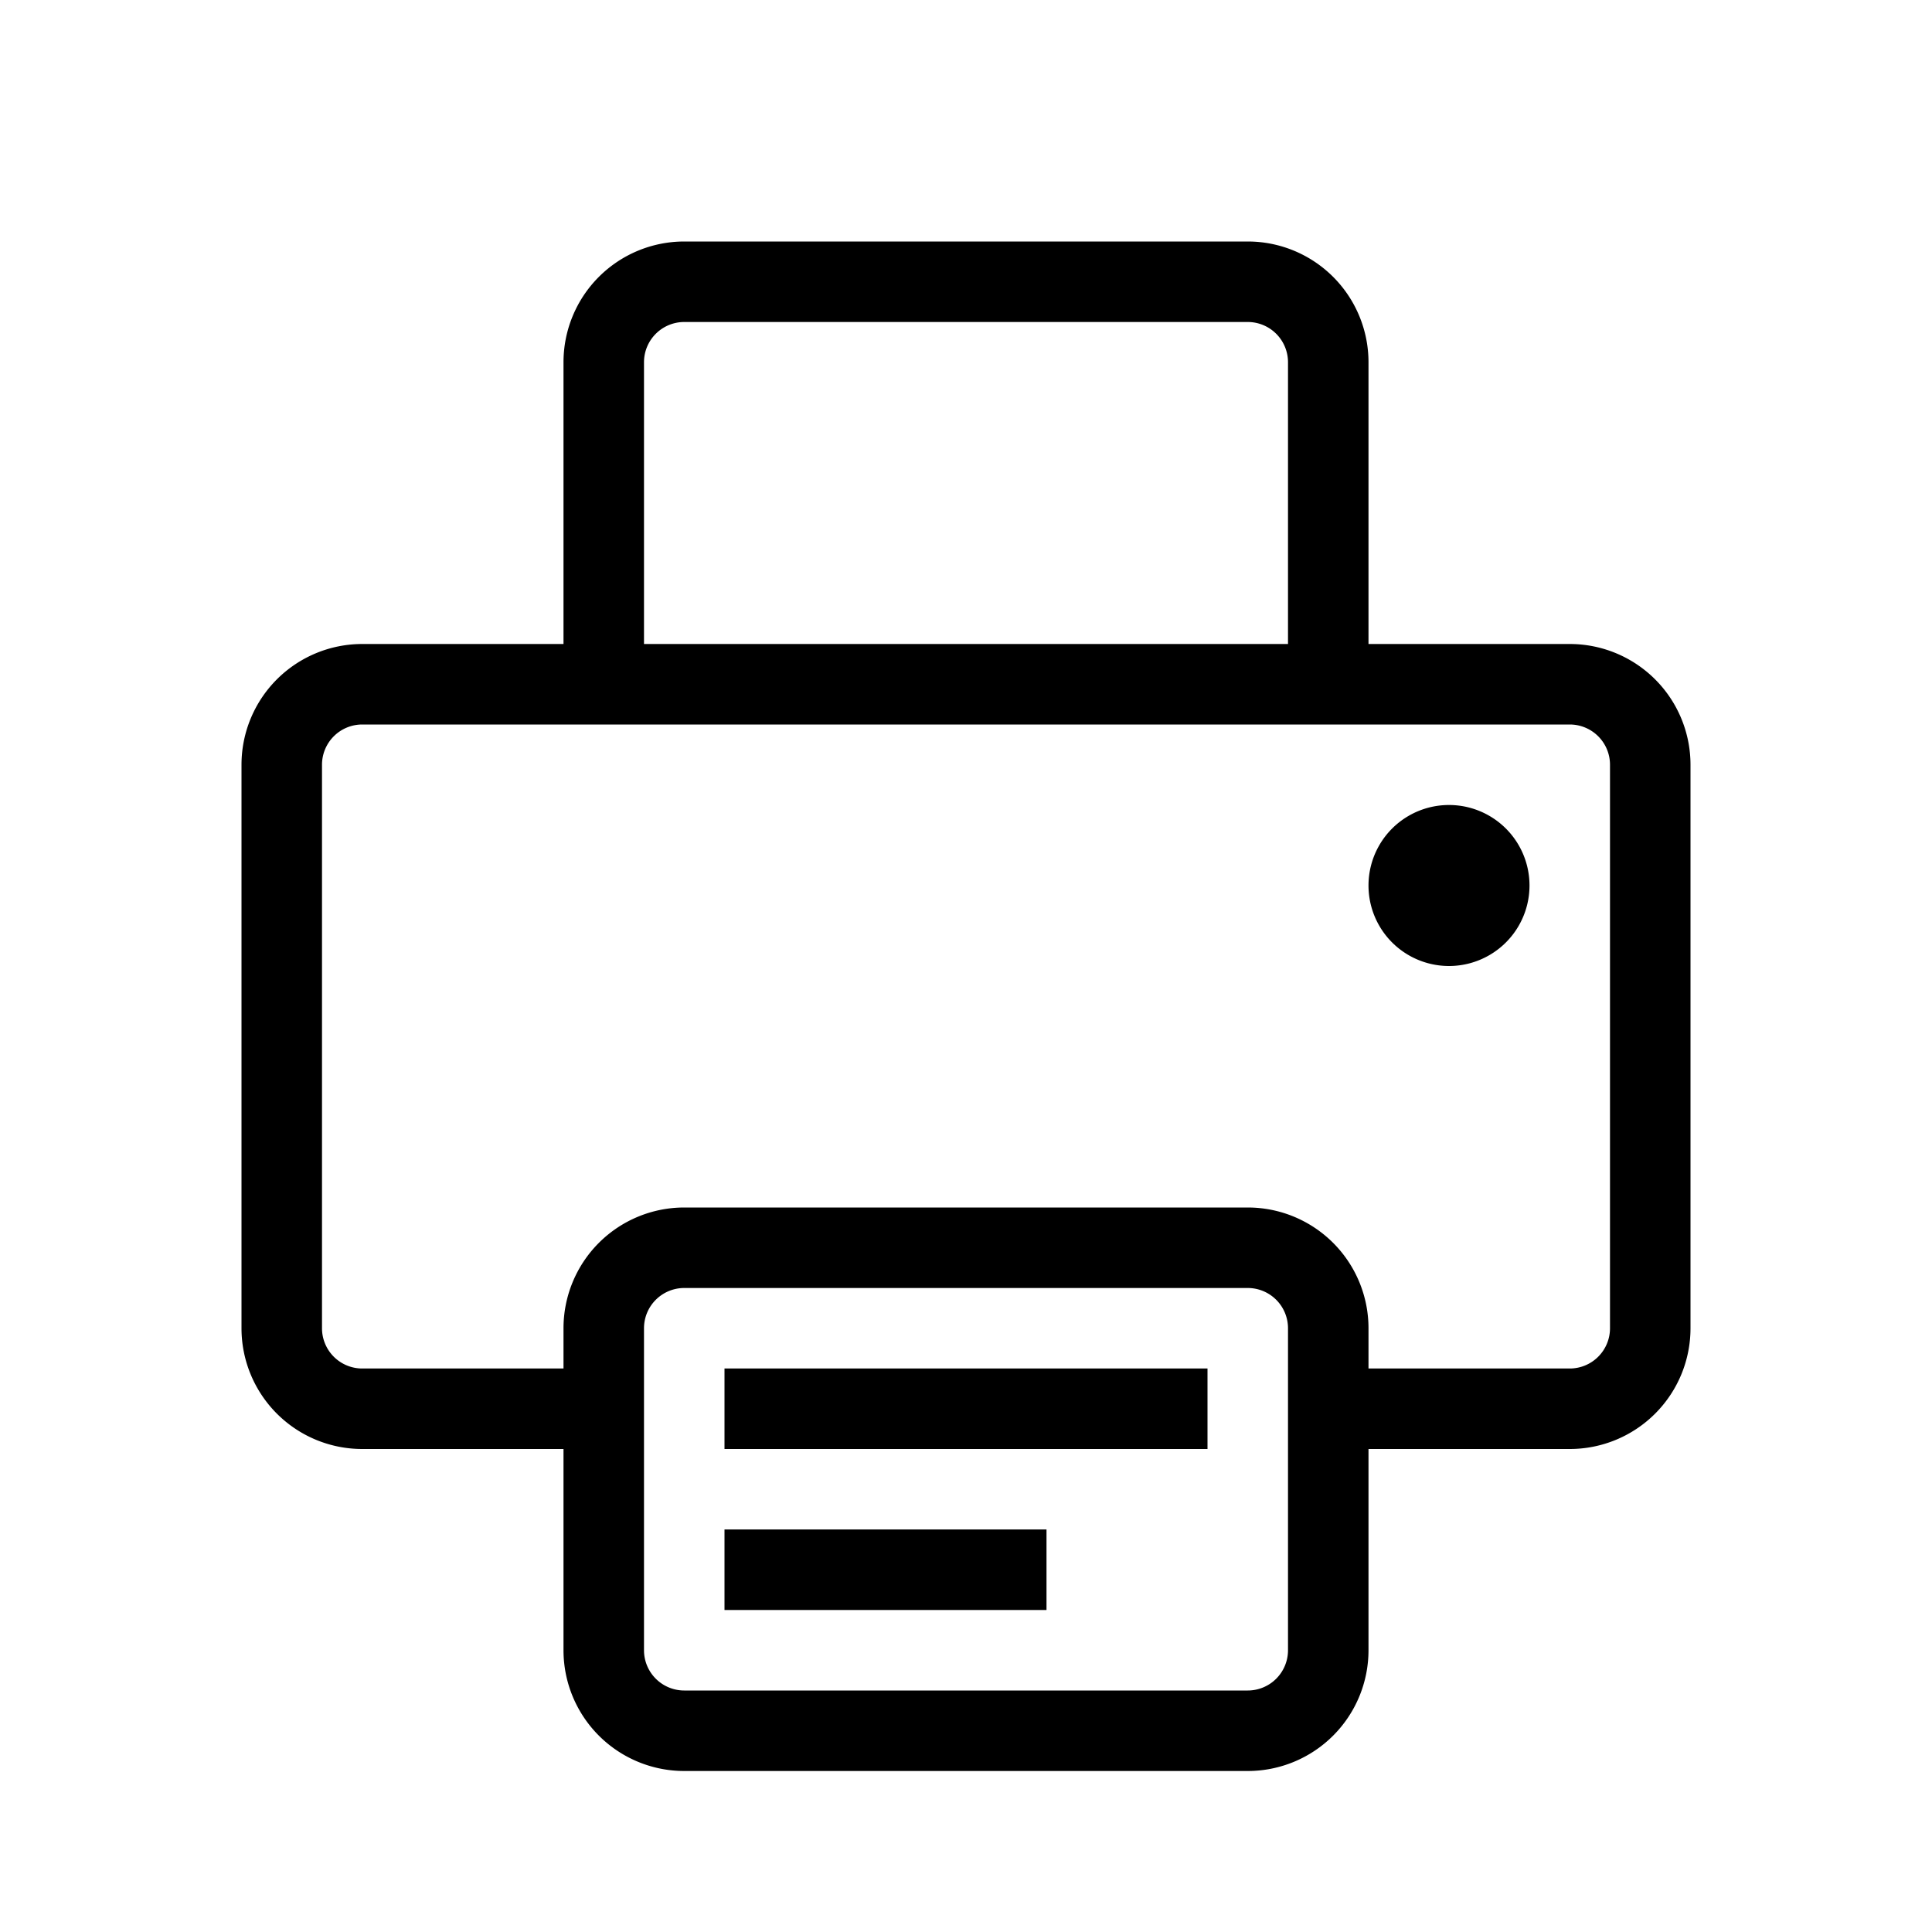 <svg style="width: 100%;height: 100%;" xmlns="http://www.w3.org/2000/svg" viewBox="0 0 24 24"><path d="M16 16.5a.5.5 0 0 0-.5-.5h-7a.5.5 0 0 0-.5.5V18H4.5A1.5 1.5 0 0 1 3 16.5v-7A1.5 1.5 0 0 1 4.5 8h15A1.5 1.5 0 0 1 21 9.5v7a1.5 1.5 0 0 1-1.5 1.5H16v-1.5zm1 .5h2.5a.5.5 0 0 0 .5-.5v-7a.5.5 0 0 0-.5-.5h-15a.5.5 0 0 0-.5.5v7a.5.5 0 0 0 .5.5H7v-.5A1.5 1.5 0 0 1 8.5 15h7a1.5 1.5 0 0 1 1.5 1.5v.5zM7 9V4.5A1.5 1.5 0 0 1 8.5 3h7A1.5 1.5 0 0 1 17 4.5V9H7zm9-1V4.5a.5.5 0 0 0-.5-.5h-7a.5.5 0 0 0-.5.5V8h8zm-7.5 7h7a1.5 1.5 0 0 1 1.5 1.5v4a1.5 1.5 0 0 1-1.5 1.5h-7A1.5 1.5 0 0 1 7 20.5v-4A1.5 1.5 0 0 1 8.5 15zm0 1a.5.5 0 0 0-.5.5v4a.5.5 0 0 0 .5.5h7a.5.5 0 0 0 .5-.5v-4a.5.5 0 0 0-.5-.5h-7zm9.5-6a1 1 0 1 1 0 2 1 1 0 0 1 0-2zM9 20v-1h4v1H9zm0-2v-1h6v1H9z"></path></svg>